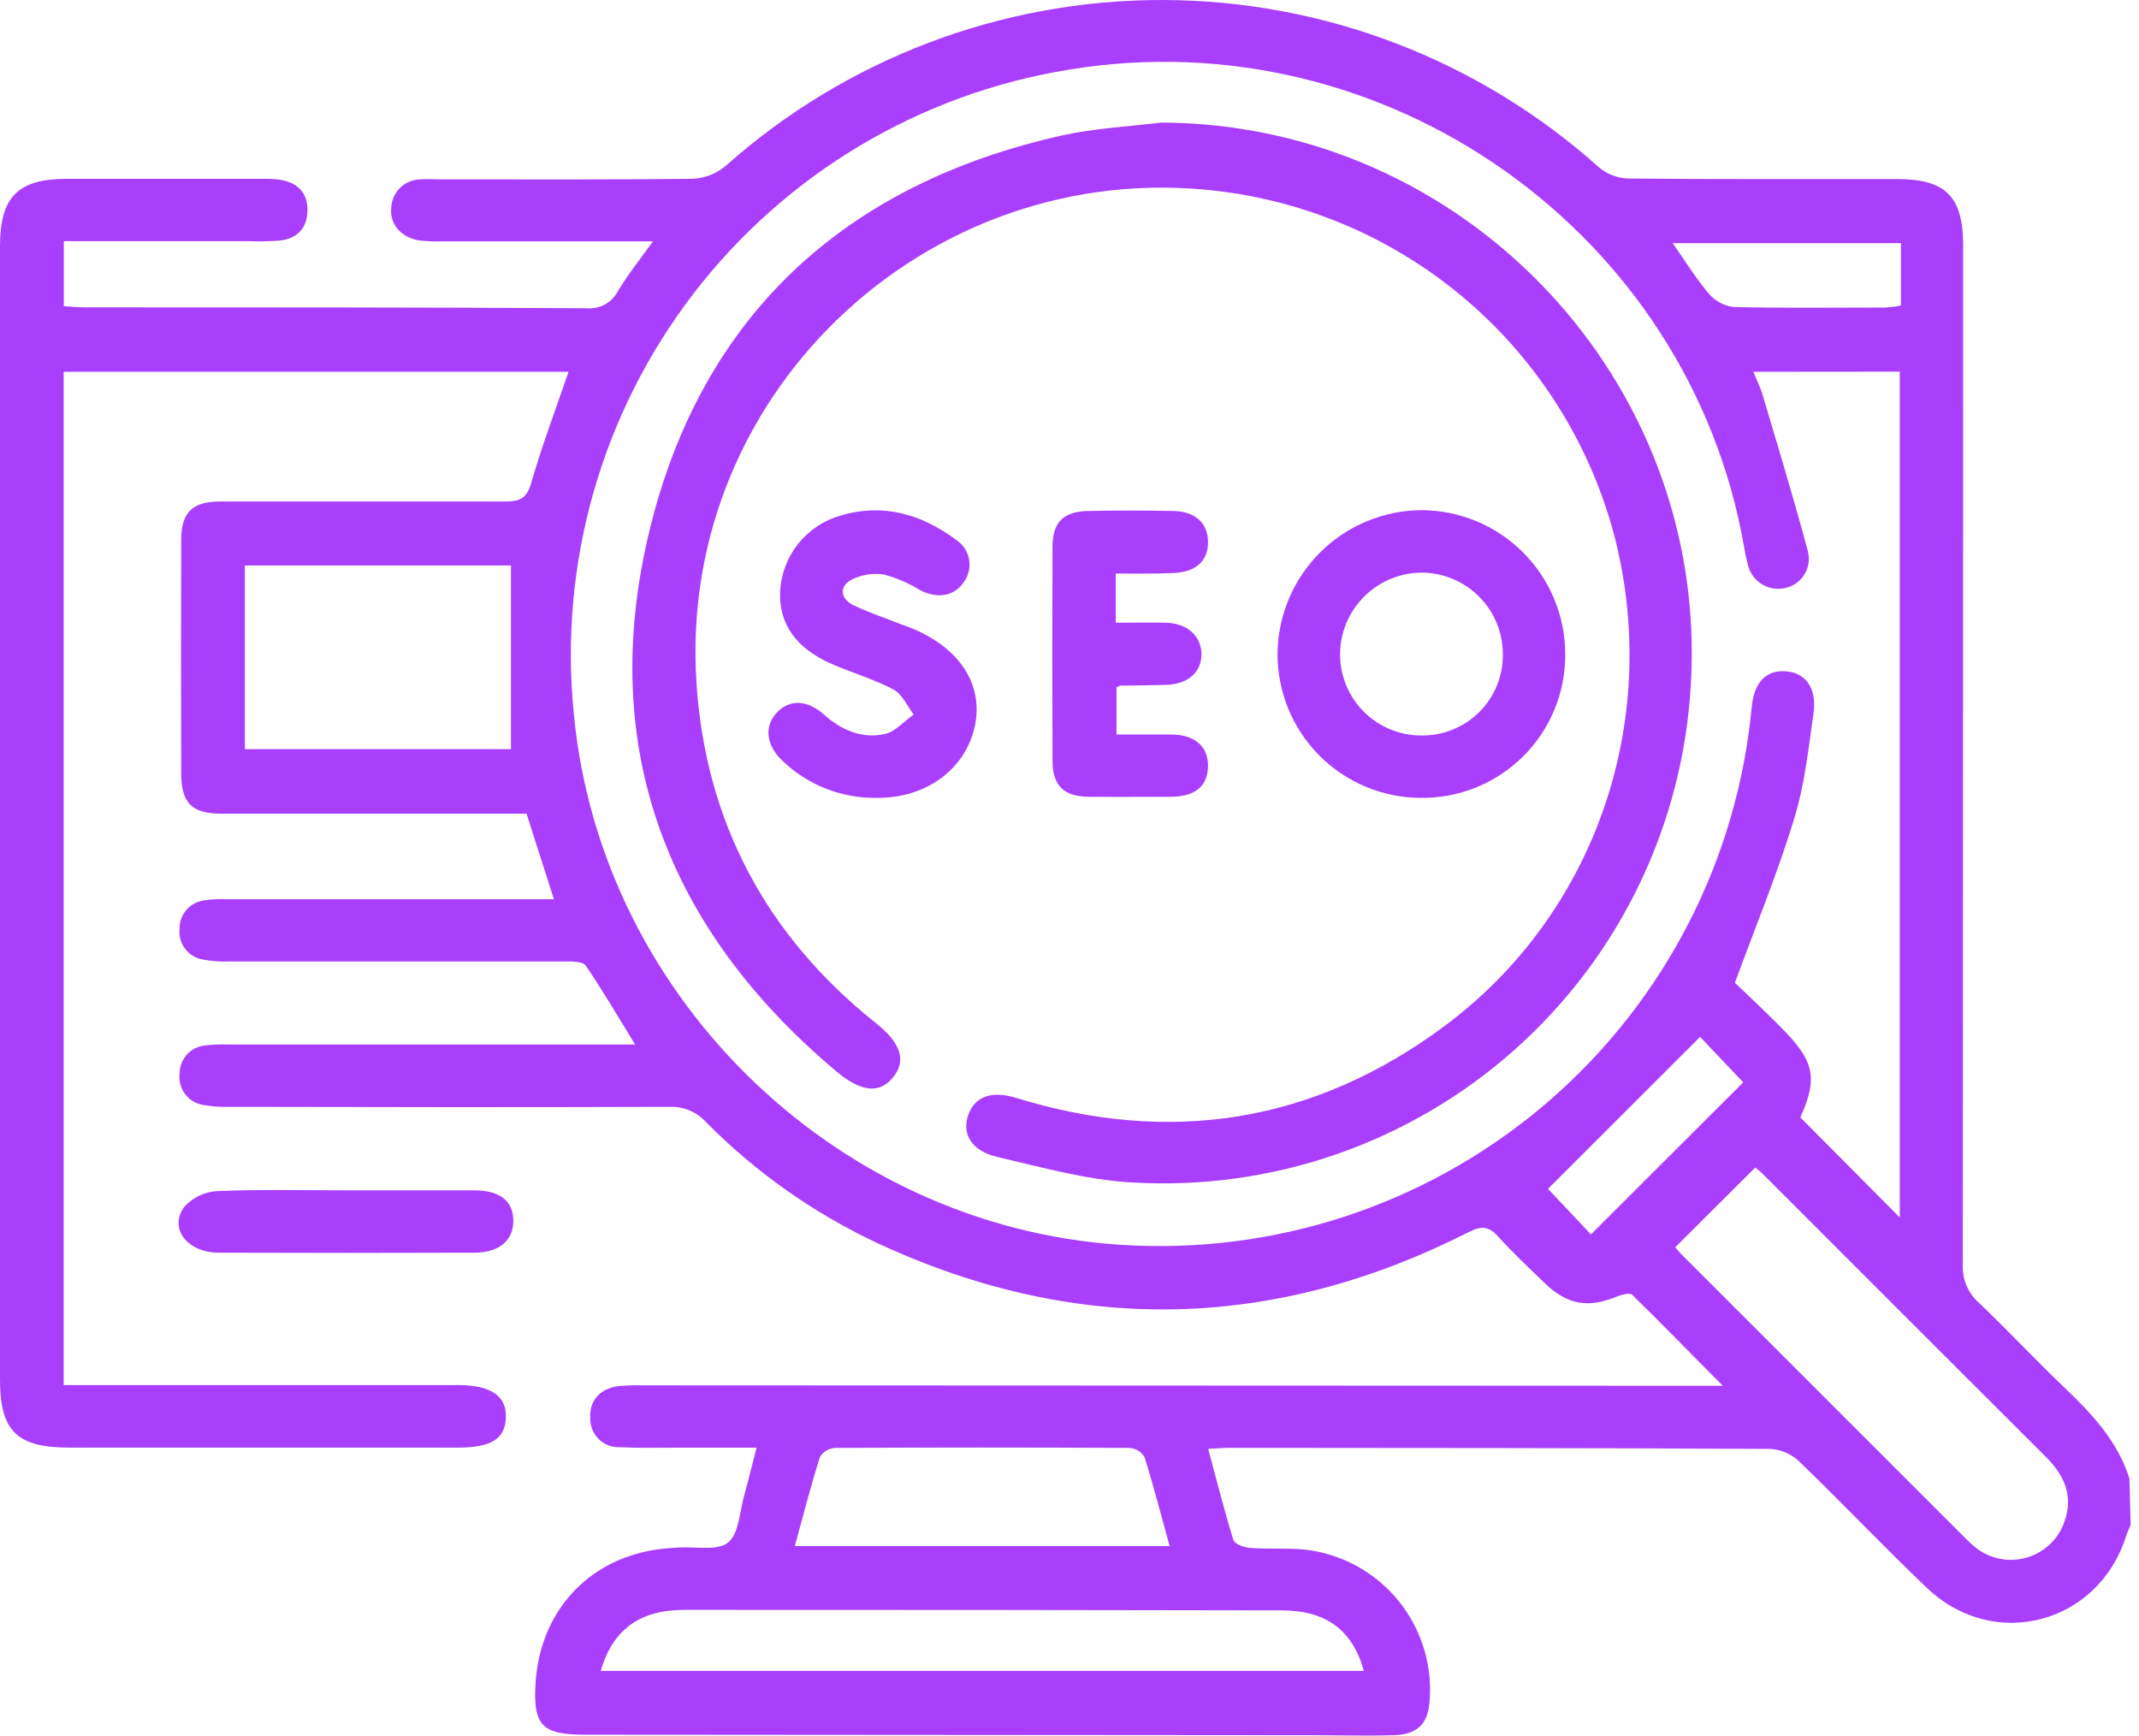 <svg width="223" height="181" viewBox="0 0 223 181" fill="none" xmlns="http://www.w3.org/2000/svg">
<path d="M222.129 158.99C221.966 159.376 221.776 159.756 221.654 160.15C218.751 169.313 207.906 172.202 200.92 165.576C196.362 161.242 192.042 156.663 187.511 152.302C186.695 151.551 185.641 151.11 184.533 151.054C165.739 150.959 146.944 150.959 128.15 150.946C127.512 150.946 126.882 151.007 125.959 151.054C126.848 154.351 127.634 157.471 128.584 160.55C128.72 160.97 129.683 161.33 130.286 161.377C132.158 161.513 134.051 161.377 135.916 161.54C137.844 161.741 139.712 162.321 141.415 163.248C143.117 164.174 144.62 165.428 145.836 166.937C147.052 168.446 147.958 170.181 148.5 172.041C149.043 173.902 149.213 175.851 149 177.778C148.742 179.812 147.643 180.85 145.303 180.904C142.271 180.986 139.199 180.904 136.194 180.904L60.948 180.85C56.492 180.85 55.563 179.867 55.834 175.471C56.329 167.617 61.816 162.028 69.65 161.411L70.729 161.337C72.506 161.221 74.798 161.723 75.917 160.808C77.037 159.892 77.118 157.545 77.606 155.816C78.027 154.31 78.393 152.784 78.874 150.925H70.878C68.782 150.925 66.686 150.98 64.597 150.878C64.195 150.893 63.794 150.825 63.419 150.679C63.044 150.534 62.702 150.312 62.416 150.03C62.129 149.747 61.903 149.409 61.752 149.035C61.602 148.662 61.529 148.262 61.538 147.86C61.423 146.028 62.535 144.76 64.489 144.509C65.352 144.428 66.22 144.4 67.086 144.428L176.591 144.475H179.616C176.225 141.084 173.227 137.977 170.154 134.98C169.924 134.749 169.117 134.98 168.655 135.136C165.569 136.431 163.399 136.058 160.957 133.691C159.343 132.131 157.708 130.591 156.209 128.943C155.219 127.824 154.473 127.77 153.103 128.462C132.803 138.751 112.258 139.219 91.572 129.648C84.874 126.521 78.786 122.229 73.591 116.972C73.113 116.449 72.527 116.036 71.873 115.763C71.22 115.49 70.514 115.363 69.806 115.391C54.552 115.446 39.285 115.425 24.051 115.391C23.113 115.426 22.175 115.365 21.25 115.208C20.483 115.104 19.788 114.701 19.316 114.088C18.844 113.475 18.632 112.7 18.727 111.932C18.722 111.196 18.994 110.485 19.489 109.94C19.984 109.394 20.666 109.055 21.399 108.989C22.189 108.896 22.985 108.864 23.78 108.894H66.211C64.38 105.923 62.82 103.224 61.057 100.66C60.752 100.219 59.605 100.239 58.852 100.239C47.214 100.239 35.575 100.239 23.936 100.239C23 100.278 22.062 100.209 21.141 100.036C20.416 99.912 19.763 99.52 19.314 98.936C18.865 98.353 18.653 97.622 18.72 96.889C18.694 96.154 18.944 95.435 19.421 94.876C19.898 94.316 20.567 93.955 21.297 93.864C22.083 93.75 22.878 93.712 23.671 93.748H57.747C56.77 90.689 55.861 87.847 54.891 84.829H52.565C42.73 84.829 32.9 84.829 23.074 84.829C20.009 84.829 18.903 83.737 18.889 80.644C18.862 72.546 18.862 64.45 18.889 56.356C18.889 53.406 20.036 52.286 22.959 52.286C32.861 52.286 42.764 52.286 52.667 52.286C54.172 52.286 54.905 51.988 55.38 50.367C56.485 46.501 57.916 42.737 59.273 38.762H6.64V144.401H47.729C51.175 144.401 52.816 145.52 52.741 147.792C52.667 150.064 51.134 150.919 47.742 150.919C34.227 150.919 20.709 150.919 7.19 150.919C1.763 150.919 0 149.182 0 143.831V25.658C0 20.571 1.845 18.665 6.864 18.645C13.728 18.645 20.599 18.645 27.463 18.645C28.041 18.632 28.619 18.664 29.192 18.74C31.017 19.025 32.088 20.096 32.054 21.962C32.02 23.827 30.949 24.905 29.104 25.088C28.02 25.161 26.934 25.179 25.848 25.143H6.654V31.925C7.373 31.966 8.126 32.041 8.885 32.041C26.303 32.041 43.727 32.041 61.111 32.135C61.778 32.206 62.451 32.074 63.042 31.755C63.632 31.437 64.113 30.948 64.421 30.352C65.404 28.69 66.632 27.177 68.07 25.163H45.938C45.216 25.184 44.493 25.155 43.775 25.075C41.896 24.817 40.621 23.427 40.784 21.731C40.798 20.922 41.129 20.151 41.706 19.584C42.284 19.017 43.06 18.699 43.87 18.699C44.548 18.645 45.172 18.699 45.823 18.699C54.64 18.699 63.458 18.747 72.275 18.638C73.523 18.569 74.715 18.092 75.666 17.282C88.216 6.117 104.437 -0.035 121.234 0C138.031 0.035 154.226 6.255 166.729 17.471C167.59 18.183 168.665 18.584 169.781 18.611C179.107 18.699 188.433 18.659 197.753 18.665C202.86 18.665 204.664 20.49 204.664 25.59C204.664 61.009 204.653 96.43 204.63 131.853C204.593 132.593 204.723 133.333 205.011 134.016C205.298 134.699 205.736 135.309 206.292 135.8C209.324 138.69 212.186 141.762 215.218 144.651C218.107 147.405 220.786 150.267 222 154.147L222.129 158.99ZM182.79 38.762C183.163 39.664 183.516 40.356 183.733 41.082C185.347 46.508 187.009 51.974 188.481 57.468C188.591 57.892 188.611 58.335 188.539 58.767C188.467 59.199 188.305 59.611 188.063 59.977C187.821 60.342 187.505 60.653 187.135 60.888C186.766 61.123 186.35 61.277 185.917 61.341C185.088 61.48 184.237 61.291 183.544 60.816C182.851 60.34 182.369 59.614 182.2 58.791C182.051 58.235 181.936 57.665 181.841 57.095C176.157 24.254 144.489 1.824 111.478 7.257C95.931 9.756 81.926 18.099 72.325 30.58C62.724 43.06 58.252 58.736 59.822 74.404C62.651 104.492 88.072 128.624 118.241 129.852C134.119 130.536 149.654 125.095 161.636 114.652C173.617 104.209 181.129 89.563 182.621 73.74C182.865 71.162 184.079 69.86 186.134 69.982C188.189 70.104 189.451 71.691 189.064 74.377C188.535 78.087 188.142 81.838 187.029 85.433C185.307 91.056 183.055 96.522 180.871 102.457C182.227 103.753 183.964 105.374 185.619 107.056C189.2 110.61 189.532 112.394 187.694 116.497C191.221 120.044 194.66 123.497 198.058 126.922V38.748L182.79 38.762ZM174.651 130.035C174.807 130.205 175.072 130.544 175.37 130.842L204.915 160.38C205.267 160.744 205.643 161.084 206.041 161.398C206.787 161.972 207.66 162.359 208.586 162.527C209.513 162.696 210.466 162.64 211.366 162.365C212.267 162.091 213.089 161.605 213.764 160.948C214.438 160.291 214.946 159.483 215.245 158.59C216.201 155.829 215.13 153.699 213.21 151.807C203.457 142.076 193.71 132.334 183.97 122.581C183.618 122.228 183.231 121.903 182.994 121.72L174.651 130.035ZM25.53 78.101H53.27V58.954H25.53V78.101ZM62.623 174.203H142.19C141.016 169.95 138.263 167.902 133.63 167.889C112.903 167.848 92.173 167.83 71.441 167.834C70.79 167.84 70.14 167.883 69.494 167.963C66.015 168.418 63.648 170.507 62.623 174.23V174.203ZM121.937 161.187C121.055 157.979 120.269 154.927 119.326 151.922C119.163 151.648 118.937 151.417 118.667 151.249C118.397 151.08 118.09 150.978 117.773 150.953C107.531 150.898 97.287 150.898 87.041 150.953C86.722 150.975 86.413 151.073 86.141 151.24C85.868 151.406 85.639 151.636 85.474 151.909C84.531 154.914 83.744 157.972 82.863 161.187H121.937ZM177.242 108.1L161.384 123.944L165.861 128.692L181.739 112.841L177.242 108.1ZM198.18 25.353H174.387C175.743 27.293 176.842 29.076 178.185 30.65C178.84 31.406 179.755 31.89 180.749 32.007C186.012 32.129 191.282 32.074 196.552 32.061C197.098 32.026 197.642 31.958 198.18 31.857V25.353Z" fill="#A93FFD"/>
<path d="M36.24 124.1C40.642 124.1 45.057 124.1 49.445 124.1C52.097 124.1 53.481 125.186 53.515 127.207C53.549 129.228 52.158 130.598 49.445 130.598C40.565 130.63 31.689 130.63 22.817 130.598C19.527 130.598 17.588 128.089 19.188 125.85C20.054 124.868 21.273 124.268 22.58 124.182C27.144 123.985 31.695 124.1 36.24 124.1Z" fill="#A93FFD"/>
<path d="M121.069 12.778C152.744 12.9 178.131 39.725 176.28 71.311C175.883 78.561 174.058 85.66 170.907 92.201C167.757 98.743 163.344 104.596 157.923 109.425C152.502 114.255 146.179 117.964 139.319 120.341C132.459 122.717 125.196 123.714 117.949 123.273C113.249 123.001 108.583 121.692 103.957 120.614C101.291 119.997 100.267 118.213 100.932 116.28C101.597 114.347 103.326 113.662 105.944 114.462C122.026 119.42 136.975 117.046 150.492 107.049C166.268 95.389 173.187 75.32 168.385 56.179C166.008 46.919 160.959 38.563 153.868 32.152C146.776 25.741 137.955 21.557 128.503 20.123C97.859 15.47 70.532 40.383 72.615 71.291C73.585 85.724 79.913 97.553 91.253 106.615C93.837 108.649 94.502 110.454 93.213 112.176C91.857 114.014 89.903 113.974 87.224 111.722C69.515 96.861 62.271 77.924 67.684 55.427C73.096 32.929 88.086 19.154 110.78 14.107C114.104 13.375 117.604 13.198 121.069 12.778Z" fill="#A93FFD"/>
<path d="M148.112 83.181C146.137 83.175 144.184 82.778 142.363 82.014C140.543 81.249 138.892 80.132 137.505 78.727C136.118 77.322 135.023 75.656 134.282 73.826C133.542 71.996 133.171 70.037 133.19 68.063C133.249 64.112 134.853 60.343 137.659 57.562C140.465 54.781 144.25 53.211 148.2 53.188C150.174 53.194 152.128 53.588 153.949 54.349C155.771 55.11 157.425 56.222 158.816 57.622C160.208 59.023 161.309 60.683 162.059 62.51C162.808 64.336 163.19 66.292 163.183 68.266C163.188 70.24 162.801 72.194 162.044 74.017C161.286 75.839 160.174 77.492 158.771 78.88C157.369 80.268 155.704 81.364 153.874 82.102C152.044 82.84 150.085 83.207 148.112 83.181ZM156.678 68.185C156.676 67.066 156.454 65.958 156.023 64.926C155.592 63.893 154.962 62.956 154.167 62.167C153.373 61.379 152.432 60.755 151.396 60.332C150.36 59.908 149.251 59.694 148.132 59.7C145.87 59.734 143.713 60.663 142.134 62.284C140.555 63.904 139.683 66.085 139.708 68.347C139.742 70.574 140.653 72.698 142.243 74.257C143.832 75.816 145.973 76.686 148.2 76.677C149.319 76.691 150.429 76.481 151.465 76.06C152.501 75.638 153.442 75.013 154.232 74.221C155.023 73.429 155.646 72.487 156.067 71.451C156.487 70.414 156.695 69.303 156.678 68.185Z" fill="#A93FFD"/>
<path d="M91.402 83.181C87.744 83.24 84.211 81.851 81.574 79.315C79.878 77.721 79.654 75.761 80.936 74.344C82.218 72.926 84.084 72.879 85.894 74.493C87.705 76.107 89.862 77.05 92.243 76.528C93.342 76.29 94.278 75.171 95.254 74.493C94.576 73.597 94.054 72.363 93.145 71.881C91.11 70.803 88.872 70.159 86.756 69.243C82.998 67.615 81.201 65.051 81.33 61.687C81.418 59.868 82.076 58.122 83.21 56.697C84.344 55.272 85.898 54.239 87.651 53.745C92.094 52.429 96.082 53.609 99.677 56.282C100.028 56.51 100.329 56.808 100.562 57.158C100.794 57.507 100.953 57.9 101.029 58.312C101.104 58.725 101.095 59.148 101.001 59.557C100.908 59.966 100.731 60.352 100.484 60.69C99.473 62.182 97.696 62.46 95.892 61.511C94.732 60.793 93.473 60.249 92.155 59.897C91.028 59.726 89.877 59.901 88.852 60.399C87.448 61.077 87.57 62.433 89.008 63.112C90.445 63.79 91.809 64.258 93.22 64.814C93.823 65.058 94.441 65.262 95.044 65.492C100.063 67.568 102.505 71.339 101.65 75.612C100.721 80.156 96.584 83.236 91.402 83.181Z" fill="#A93FFD"/>
<path d="M116.321 59.795V64.923C118.146 64.923 119.862 64.882 121.578 64.923C123.762 64.99 125.2 66.279 125.254 68.104C125.308 70.05 123.898 71.339 121.524 71.407C119.937 71.454 118.349 71.454 116.776 71.481C116.715 71.481 116.654 71.542 116.403 71.671V76.575C118.221 76.575 120.133 76.575 122.046 76.575C124.576 76.575 125.987 77.837 125.939 79.912C125.892 81.988 124.583 83.046 122.107 83.066C119.218 83.066 116.328 83.1 113.439 83.066C110.895 83.025 109.742 81.899 109.729 79.336C109.697 71.902 109.697 64.464 109.729 57.021C109.729 54.444 110.861 53.324 113.439 53.27C116.401 53.216 119.362 53.216 122.324 53.27C124.603 53.318 125.905 54.518 125.939 56.444C125.98 58.479 124.684 59.673 122.249 59.741C120.269 59.836 118.356 59.795 116.321 59.795Z" fill="#A93FFD"/>
</svg>
